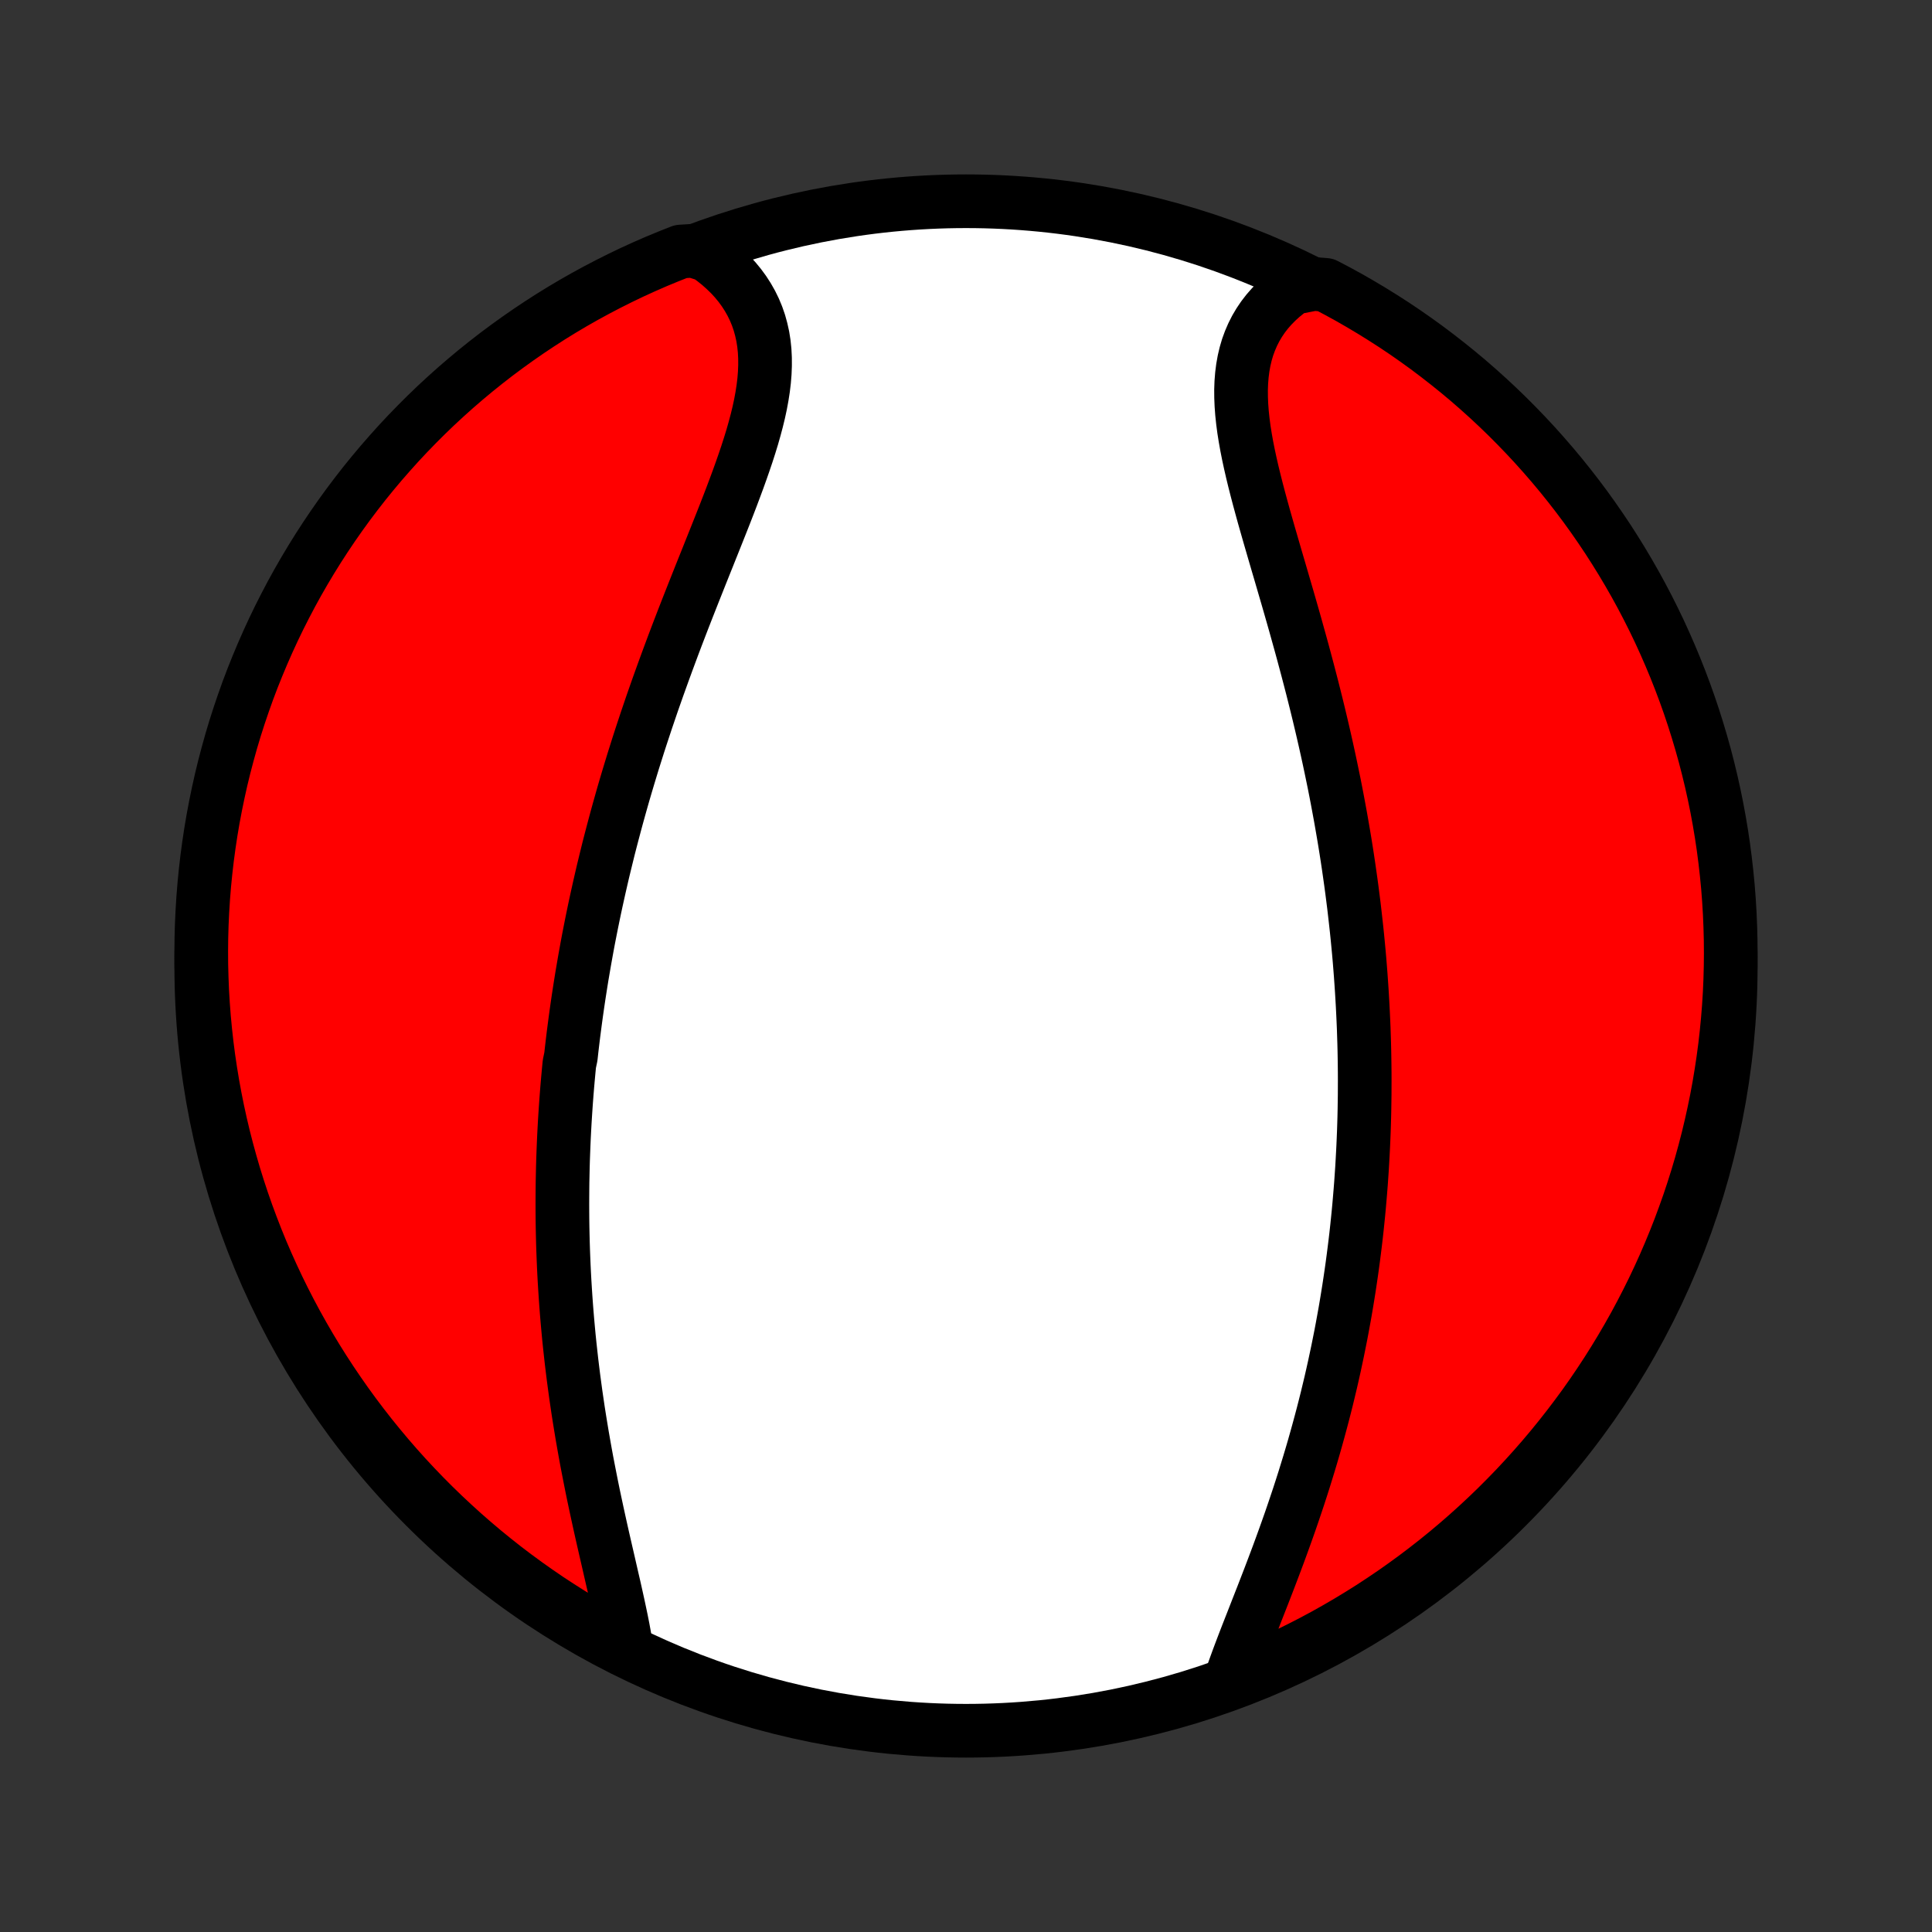 <?xml version="1.0" encoding="utf-8" standalone="no"?>
<!DOCTYPE svg PUBLIC "-//W3C//DTD SVG 1.1//EN"
  "http://www.w3.org/Graphics/SVG/1.1/DTD/svg11.dtd">
<!-- Created with matplotlib (http://matplotlib.org/) -->
<svg height="72pt" version="1.1" viewBox="0 0 72 72" width="72pt" xmlns="http://www.w3.org/2000/svg" xmlns:xlink="http://www.w3.org/1999/xlink">
 <rect x="0" y="0" width="72" height="72" fill="#333333" stroke="none"/>
 <defs>
  <style type="text/css">
*{stroke-linecap:butt;stroke-linejoin:round;}
  </style>
 </defs>
 <g id="figure_1">
  <g id="patch_1">
   <path d="
M0 72
L72 72
L72 0
L0 0
z
" style="fill:none;"/>
  </g>
  <g id="axes_1">
   <g id="PatchCollection_1">
    <defs>
     <path d="
M36 -7.5
C43.558 -7.5 50.808 -10.503 56.153 -15.848
C61.497 -21.192 64.5 -28.442 64.5 -36
C64.5 -43.558 61.497 -50.808 56.153 -56.153
C50.808 -61.497 43.558 -64.5 36 -64.5
C28.442 -64.5 21.192 -61.497 15.848 -56.153
C10.503 -50.808 7.5 -43.558 7.5 -36
C7.5 -28.442 10.503 -21.192 15.848 -15.848
C21.192 -10.503 28.442 -7.5 36 -7.5
z
" id="C0_0_a811fe30f3"/>
     <path d="
M23.358 -10.482
L23.315 -10.762
L23.266 -11.046
L23.213 -11.334
L23.155 -11.626
L23.093 -11.921
L23.029 -12.22
L22.962 -12.522
L22.894 -12.827
L22.823 -13.133
L22.752 -13.442
L22.681 -13.753
L22.609 -14.065
L22.537 -14.378
L22.465 -14.693
L22.394 -15.008
L22.324 -15.324
L22.255 -15.64
L22.187 -15.957
L22.12 -16.273
L22.055 -16.59
L21.992 -16.907
L21.93 -17.223
L21.869 -17.539
L21.811 -17.854
L21.755 -18.169
L21.7 -18.483
L21.648 -18.796
L21.597 -19.109
L21.548 -19.42
L21.502 -19.731
L21.457 -20.04
L21.415 -20.349
L21.374 -20.656
L21.336 -20.962
L21.299 -21.267
L21.265 -21.571
L21.232 -21.873
L21.201 -22.174
L21.173 -22.474
L21.146 -22.773
L21.121 -23.071
L21.098 -23.367
L21.077 -23.663
L21.058 -23.956
L21.04 -24.249
L21.024 -24.541
L21.01 -24.831
L20.998 -25.12
L20.987 -25.409
L20.978 -25.696
L20.971 -25.982
L20.965 -26.267
L20.961 -26.551
L20.959 -26.834
L20.958 -27.116
L20.959 -27.397
L20.961 -27.677
L20.964 -27.957
L20.97 -28.235
L20.976 -28.513
L20.984 -28.791
L20.994 -29.067
L21.005 -29.343
L21.017 -29.619
L21.031 -29.893
L21.046 -30.168
L21.063 -30.442
L21.081 -30.715
L21.1 -30.988
L21.121 -31.261
L21.143 -31.533
L21.167 -31.806
L21.192 -32.078
L21.218 -32.35
L21.275 -32.621
L21.305 -32.893
L21.337 -33.165
L21.37 -33.437
L21.405 -33.709
L21.441 -33.981
L21.478 -34.253
L21.517 -34.526
L21.557 -34.798
L21.599 -35.072
L21.642 -35.345
L21.686 -35.619
L21.733 -35.893
L21.78 -36.168
L21.829 -36.443
L21.879 -36.719
L21.931 -36.996
L21.985 -37.273
L22.04 -37.551
L22.097 -37.83
L22.155 -38.109
L22.215 -38.39
L22.277 -38.671
L22.34 -38.953
L22.405 -39.237
L22.471 -39.521
L22.54 -39.806
L22.61 -40.092
L22.681 -40.38
L22.755 -40.668
L22.831 -40.958
L22.908 -41.248
L22.987 -41.541
L23.068 -41.834
L23.151 -42.129
L23.235 -42.424
L23.322 -42.721
L23.411 -43.02
L23.502 -43.32
L23.594 -43.621
L23.689 -43.923
L23.785 -44.227
L23.884 -44.533
L23.985 -44.839
L24.087 -45.147
L24.192 -45.456
L24.298 -45.767
L24.407 -46.079
L24.517 -46.392
L24.63 -46.706
L24.744 -47.022
L24.86 -47.339
L24.978 -47.657
L25.097 -47.976
L25.218 -48.296
L25.341 -48.617
L25.465 -48.939
L25.591 -49.262
L25.718 -49.585
L25.846 -49.909
L25.975 -50.234
L26.104 -50.559
L26.234 -50.884
L26.365 -51.21
L26.495 -51.536
L26.625 -51.861
L26.755 -52.187
L26.884 -52.512
L27.012 -52.836
L27.138 -53.16
L27.262 -53.483
L27.383 -53.805
L27.502 -54.126
L27.617 -54.446
L27.728 -54.764
L27.835 -55.08
L27.936 -55.394
L28.032 -55.706
L28.12 -56.016
L28.202 -56.323
L28.276 -56.627
L28.341 -56.928
L28.396 -57.226
L28.442 -57.521
L28.477 -57.812
L28.5 -58.098
L28.511 -58.381
L28.51 -58.659
L28.496 -58.933
L28.468 -59.201
L28.426 -59.465
L28.369 -59.723
L28.299 -59.976
L28.214 -60.222
L28.114 -60.463
L27.999 -60.698
L27.87 -60.926
L27.727 -61.148
L27.57 -61.362
L27.399 -61.57
L27.215 -61.77
L27.017 -61.962
L26.808 -62.148
L26.586 -62.325
L26.353 -62.494
L25.835 -62.655
L25.372 -62.626
L24.912 -62.444
L24.455 -62.255
L24.002 -62.057
L23.553 -61.852
L23.107 -61.638
L22.666 -61.417
L22.228 -61.188
L21.795 -60.952
L21.366 -60.708
L20.941 -60.456
L20.521 -60.197
L20.106 -59.93
L19.695 -59.656
L19.29 -59.375
L18.89 -59.087
L18.494 -58.792
L18.105 -58.49
L17.72 -58.181
L17.341 -57.865
L16.968 -57.543
L16.601 -57.214
L16.239 -56.879
L15.884 -56.537
L15.535 -56.189
L15.192 -55.835
L14.855 -55.475
L14.525 -55.108
L14.201 -54.737
L13.884 -54.359
L13.573 -53.976
L13.27 -53.587
L12.973 -53.193
L12.684 -52.794
L12.401 -52.389
L12.126 -51.98
L11.858 -51.566
L11.597 -51.146
L11.344 -50.723
L11.098 -50.295
L10.86 -49.862
L10.63 -49.425
L10.407 -48.985
L10.192 -48.54
L9.985 -48.091
L9.786 -47.639
L9.595 -47.183
L9.411 -46.724
L9.236 -46.262
L9.07 -45.796
L8.911 -45.328
L8.76 -44.856
L8.618 -44.382
L8.485 -43.905
L8.359 -43.426
L8.242 -42.945
L8.134 -42.461
L8.034 -41.976
L7.942 -41.489
L7.859 -41
L7.785 -40.509
L7.719 -40.017
L7.662 -39.525
L7.613 -39.03
L7.573 -38.535
L7.542 -38.039
L7.519 -37.543
L7.505 -37.046
L7.5 -36.549
L7.503 -36.052
L7.516 -35.554
L7.536 -35.057
L7.566 -34.56
L7.604 -34.063
L7.651 -33.568
L7.706 -33.072
L7.77 -32.578
L7.843 -32.085
L7.924 -31.593
L8.014 -31.102
L8.112 -30.613
L8.219 -30.125
L8.334 -29.639
L8.458 -29.155
L8.59 -28.674
L8.73 -28.194
L8.879 -27.717
L9.036 -27.242
L9.201 -26.77
L9.375 -26.301
L9.556 -25.835
L9.745 -25.372
L9.943 -24.912
L10.149 -24.455
L10.362 -24.002
L10.583 -23.553
L10.812 -23.107
L11.048 -22.666
L11.293 -22.228
L11.544 -21.795
L11.803 -21.366
L12.07 -20.941
L12.344 -20.521
L12.625 -20.106
L12.913 -19.695
L13.208 -19.29
L13.51 -18.89
L13.819 -18.494
L14.135 -18.105
L14.457 -17.72
L14.786 -17.341
L15.121 -16.968
L15.463 -16.601
L15.811 -16.239
L16.165 -15.884
L16.525 -15.535
L16.892 -15.192
L17.263 -14.855
L17.641 -14.525
L18.024 -14.201
L18.413 -13.884
L18.807 -13.573
L19.206 -13.27
L19.611 -12.973
L20.02 -12.684
L20.434 -12.401
L20.854 -12.126
L21.277 -11.858
L21.705 -11.597
L22.138 -11.344
L22.575 -11.098
z
" id="C0_1_d18d8e4677"/>
     <path d="
M45.84 -9.332
L45.934 -9.61
L46.034 -9.891
L46.138 -10.176
L46.246 -10.464
L46.357 -10.755
L46.47 -11.048
L46.586 -11.344
L46.703 -11.642
L46.82 -11.942
L46.938 -12.243
L47.057 -12.546
L47.175 -12.851
L47.293 -13.156
L47.41 -13.463
L47.526 -13.77
L47.641 -14.077
L47.754 -14.385
L47.866 -14.694
L47.976 -15.002
L48.085 -15.311
L48.191 -15.62
L48.295 -15.928
L48.398 -16.236
L48.498 -16.544
L48.596 -16.851
L48.691 -17.158
L48.785 -17.464
L48.876 -17.769
L48.965 -18.074
L49.051 -18.378
L49.135 -18.681
L49.217 -18.983
L49.297 -19.285
L49.374 -19.585
L49.449 -19.884
L49.521 -20.183
L49.592 -20.48
L49.66 -20.777
L49.726 -21.073
L49.789 -21.367
L49.851 -21.66
L49.91 -21.953
L49.968 -22.244
L50.023 -22.535
L50.076 -22.825
L50.128 -23.113
L50.177 -23.401
L50.224 -23.688
L50.27 -23.974
L50.313 -24.259
L50.355 -24.543
L50.395 -24.826
L50.433 -25.109
L50.469 -25.39
L50.504 -25.672
L50.537 -25.952
L50.568 -26.232
L50.597 -26.511
L50.625 -26.789
L50.651 -27.067
L50.675 -27.345
L50.698 -27.622
L50.72 -27.899
L50.739 -28.175
L50.758 -28.451
L50.774 -28.727
L50.789 -29.002
L50.803 -29.277
L50.815 -29.552
L50.826 -29.827
L50.835 -30.102
L50.843 -30.377
L50.849 -30.652
L50.853 -30.927
L50.857 -31.202
L50.858 -31.477
L50.859 -31.752
L50.858 -32.028
L50.855 -32.304
L50.851 -32.58
L50.846 -32.857
L50.839 -33.134
L50.83 -33.411
L50.821 -33.689
L50.809 -33.968
L50.796 -34.247
L50.782 -34.527
L50.766 -34.808
L50.749 -35.089
L50.73 -35.371
L50.71 -35.654
L50.688 -35.938
L50.665 -36.223
L50.64 -36.509
L50.613 -36.796
L50.585 -37.084
L50.555 -37.373
L50.523 -37.663
L50.49 -37.954
L50.456 -38.247
L50.419 -38.54
L50.381 -38.836
L50.341 -39.132
L50.299 -39.43
L50.256 -39.729
L50.211 -40.029
L50.164 -40.331
L50.115 -40.635
L50.064 -40.94
L50.011 -41.246
L49.957 -41.554
L49.9 -41.864
L49.842 -42.175
L49.782 -42.487
L49.72 -42.802
L49.655 -43.117
L49.589 -43.435
L49.521 -43.754
L49.451 -44.074
L49.379 -44.396
L49.305 -44.719
L49.229 -45.044
L49.151 -45.371
L49.071 -45.699
L48.989 -46.028
L48.906 -46.358
L48.82 -46.69
L48.733 -47.023
L48.644 -47.357
L48.554 -47.692
L48.462 -48.028
L48.368 -48.365
L48.274 -48.703
L48.178 -49.041
L48.081 -49.38
L47.983 -49.72
L47.884 -50.059
L47.785 -50.399
L47.686 -50.738
L47.586 -51.078
L47.487 -51.417
L47.389 -51.755
L47.291 -52.093
L47.195 -52.429
L47.1 -52.764
L47.008 -53.098
L46.918 -53.43
L46.831 -53.761
L46.748 -54.089
L46.669 -54.414
L46.595 -54.737
L46.526 -55.057
L46.463 -55.374
L46.407 -55.687
L46.358 -55.996
L46.318 -56.301
L46.286 -56.602
L46.264 -56.898
L46.252 -57.189
L46.25 -57.474
L46.26 -57.754
L46.282 -58.029
L46.316 -58.296
L46.363 -58.558
L46.423 -58.813
L46.496 -59.061
L46.584 -59.301
L46.685 -59.535
L46.799 -59.76
L46.928 -59.978
L47.07 -60.188
L47.226 -60.39
L47.395 -60.583
L47.576 -60.767
L47.77 -60.944
L47.976 -61.111
L48.194 -61.269
L48.959 -61.418
L49.4 -61.383
L49.837 -61.153
L50.27 -60.916
L50.698 -60.67
L51.122 -60.417
L51.541 -60.157
L51.956 -59.89
L52.366 -59.615
L52.77 -59.333
L53.17 -59.044
L53.564 -58.747
L53.953 -58.444
L54.337 -58.134
L54.715 -57.818
L55.087 -57.494
L55.454 -57.164
L55.814 -56.828
L56.169 -56.485
L56.517 -56.136
L56.859 -55.781
L57.195 -55.42
L57.524 -55.053
L57.847 -54.68
L58.163 -54.302
L58.472 -53.918
L58.775 -53.528
L59.071 -53.133
L59.359 -52.733
L59.64 -52.328
L59.915 -51.918
L60.181 -51.503
L60.441 -51.083
L60.693 -50.659
L60.938 -50.23
L61.175 -49.797
L61.404 -49.36
L61.626 -48.918
L61.84 -48.473
L62.045 -48.024
L62.243 -47.571
L62.433 -47.115
L62.615 -46.655
L62.789 -46.192
L62.955 -45.726
L63.112 -45.257
L63.261 -44.785
L63.402 -44.311
L63.535 -43.834
L63.659 -43.354
L63.775 -42.873
L63.882 -42.389
L63.981 -41.903
L64.071 -41.416
L64.153 -40.926
L64.226 -40.436
L64.29 -39.944
L64.346 -39.45
L64.394 -38.956
L64.432 -38.461
L64.462 -37.965
L64.483 -37.469
L64.496 -36.972
L64.5 -36.474
L64.495 -35.977
L64.482 -35.48
L64.46 -34.982
L64.429 -34.486
L64.389 -33.989
L64.341 -33.493
L64.285 -32.998
L64.219 -32.504
L64.145 -32.011
L64.063 -31.519
L63.972 -31.028
L63.872 -30.539
L63.764 -30.052
L63.648 -29.567
L63.523 -29.083
L63.39 -28.602
L63.248 -28.122
L63.098 -27.645
L62.94 -27.171
L62.773 -26.7
L62.599 -26.231
L62.416 -25.765
L62.225 -25.302
L62.027 -24.843
L61.82 -24.387
L61.606 -23.935
L61.383 -23.486
L61.153 -23.041
L60.916 -22.6
L60.67 -22.163
L60.417 -21.73
L60.157 -21.302
L59.89 -20.878
L59.615 -20.459
L59.333 -20.044
L59.044 -19.634
L58.747 -19.23
L58.444 -18.83
L58.134 -18.436
L57.818 -18.047
L57.494 -17.663
L57.164 -17.285
L56.828 -16.913
L56.485 -16.546
L56.136 -16.186
L55.781 -15.831
L55.42 -15.483
L55.053 -15.141
L54.68 -14.805
L54.302 -14.476
L53.918 -14.153
L53.528 -13.837
L53.133 -13.528
L52.733 -13.225
L52.328 -12.93
L51.918 -12.641
L51.503 -12.36
L51.083 -12.085
L50.659 -11.819
L50.23 -11.559
L49.797 -11.307
L49.36 -11.062
L48.918 -10.825
L48.473 -10.596
L48.024 -10.374
L47.571 -10.161
L47.115 -9.955
L46.655 -9.757
z
" id="C0_2_640c3ee6ff"/>
    </defs>
    <g clip-path="url(#p1bffca34e9)">
     <use style="fill:#ffffff;stroke:#000000;stroke-width:2.0;" x="0.0" xlink:href="#C0_0_a811fe30f3" y="72.0"/>
    </g>
    <g clip-path="url(#p1bffca34e9)">
     <use style="fill:#ff0000;stroke:#000000;stroke-width:2.0;" x="0.0" xlink:href="#C0_1_d18d8e4677" y="72.0"/>
    </g>
    <g clip-path="url(#p1bffca34e9)">
     <use style="fill:#ff0000;stroke:#000000;stroke-width:2.0;" x="0.0" xlink:href="#C0_2_640c3ee6ff" y="72.0"/>
    </g>
   </g>
  </g>
 </g>
 <defs>
  <clipPath id="p1bffca34e9">
   <rect height="72.0" width="72.0" x="0.0" y="0.0"/>
  </clipPath>
 </defs>
</svg>
